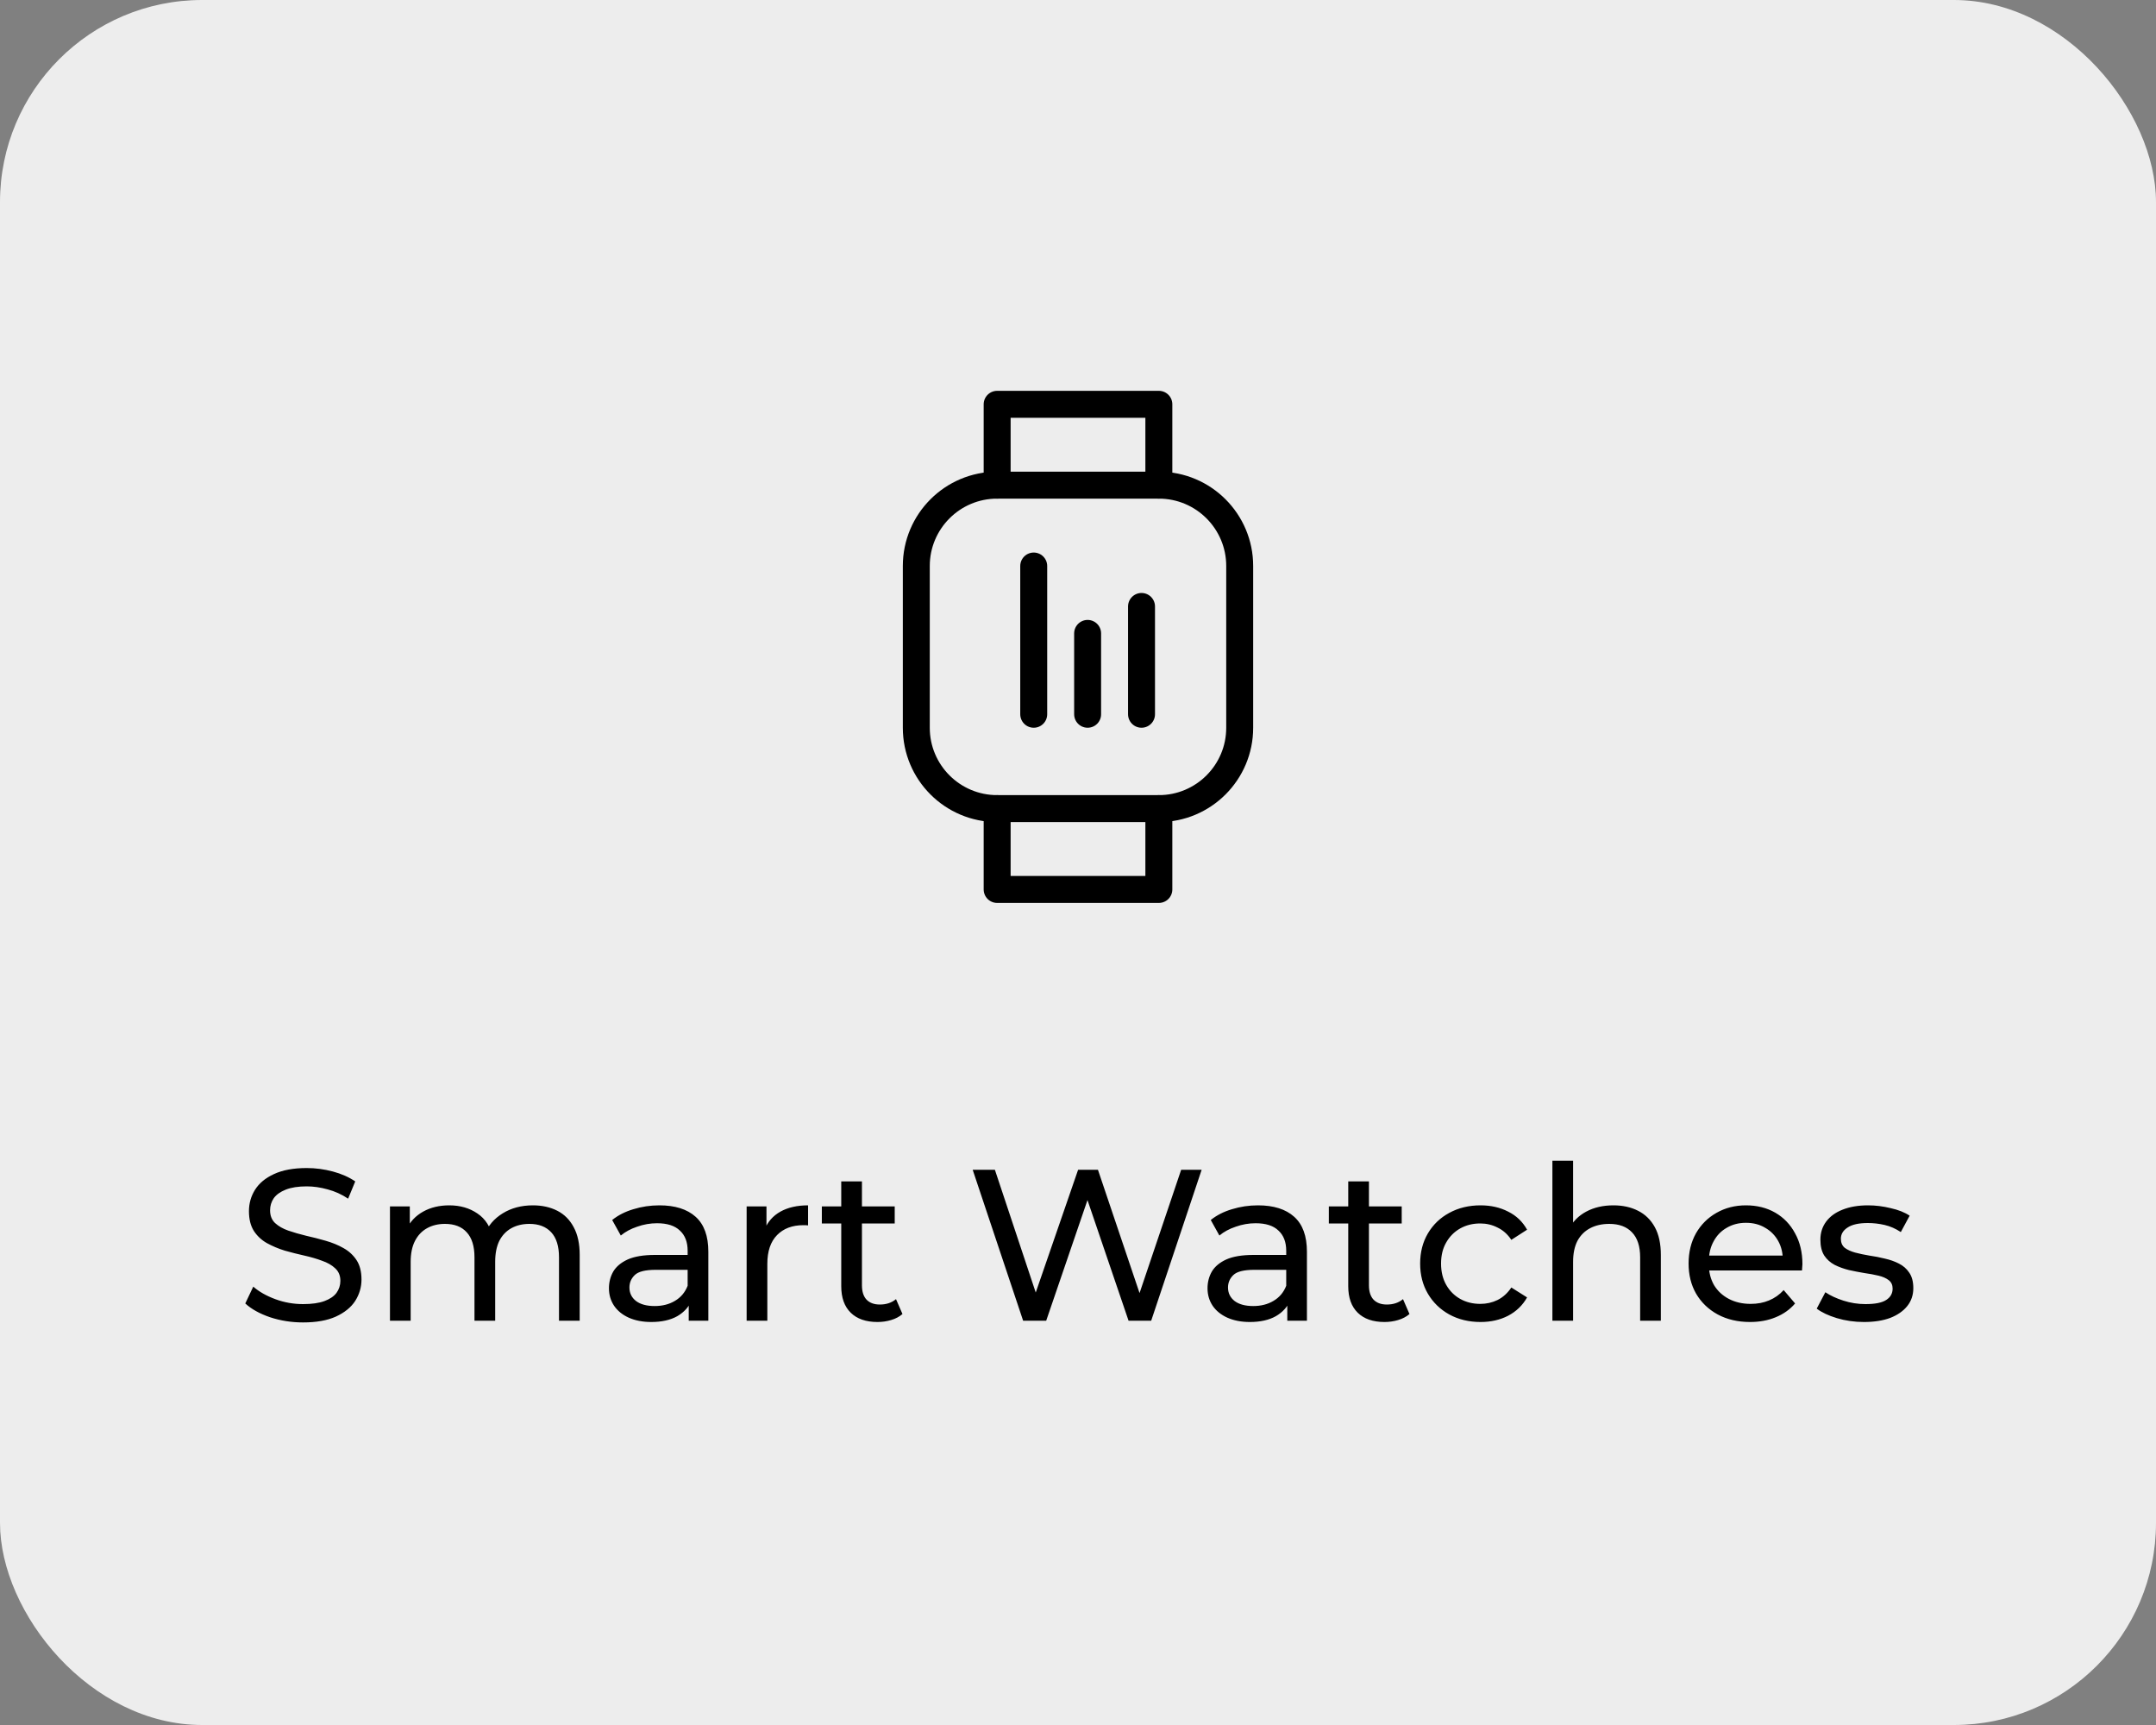 <svg width="160" height="128" viewBox="0 0 160 128" fill="none" xmlns="http://www.w3.org/2000/svg">
<rect x="0" y="0" width="160" height="128" fill="#808080" stroke="none"/>
<rect width="160" height="128" rx="15" fill="#EDEDED"/>
<g clip-path="url(#clip0_2_576)">
<path d="M86 36H74C70.686 36 68 38.686 68 42V54C68 57.314 70.686 60 74 60H86C89.314 60 92 57.314 92 54V42C92 38.686 89.314 36 86 36Z" stroke="black" stroke-width="2" stroke-linecap="round" stroke-linejoin="round"/>
<path d="M74 60V66H86V60" stroke="black" stroke-width="2" stroke-linecap="round" stroke-linejoin="round"/>
<path d="M74 36V30H86V36" stroke="black" stroke-width="2" stroke-linecap="round" stroke-linejoin="round"/>
<line x1="76.714" y1="42" x2="76.714" y2="53" stroke="black" stroke-width="2" stroke-linecap="round"/>
<line x1="80.714" y1="47" x2="80.714" y2="53" stroke="black" stroke-width="2" stroke-linecap="round"/>
<line x1="84.714" y1="45" x2="84.714" y2="53" stroke="black" stroke-width="2" stroke-linecap="round"/>
</g>
<path d="M22.491 98.128C21.637 98.128 20.822 98 20.043 97.744C19.264 97.477 18.651 97.136 18.203 96.72L18.795 95.472C19.221 95.845 19.765 96.155 20.427 96.4C21.088 96.645 21.776 96.768 22.491 96.768C23.142 96.768 23.669 96.693 24.075 96.544C24.48 96.395 24.779 96.192 24.971 95.936C25.163 95.669 25.259 95.371 25.259 95.04C25.259 94.656 25.131 94.347 24.875 94.112C24.63 93.877 24.304 93.691 23.899 93.552C23.504 93.403 23.067 93.275 22.587 93.168C22.107 93.061 21.622 92.939 21.131 92.8C20.651 92.651 20.208 92.464 19.803 92.24C19.408 92.016 19.088 91.717 18.843 91.344C18.598 90.96 18.475 90.469 18.475 89.872C18.475 89.296 18.624 88.768 18.923 88.288C19.232 87.797 19.701 87.408 20.331 87.12C20.971 86.821 21.782 86.672 22.763 86.672C23.413 86.672 24.059 86.757 24.699 86.928C25.339 87.099 25.893 87.344 26.363 87.664L25.835 88.944C25.355 88.624 24.848 88.395 24.315 88.256C23.782 88.107 23.264 88.032 22.763 88.032C22.134 88.032 21.616 88.112 21.211 88.272C20.805 88.432 20.507 88.645 20.315 88.912C20.134 89.179 20.043 89.477 20.043 89.808C20.043 90.203 20.166 90.517 20.411 90.752C20.667 90.987 20.992 91.173 21.387 91.312C21.792 91.451 22.235 91.579 22.715 91.696C23.195 91.803 23.675 91.925 24.155 92.064C24.645 92.203 25.088 92.384 25.483 92.608C25.888 92.832 26.213 93.131 26.459 93.504C26.704 93.877 26.827 94.357 26.827 94.944C26.827 95.509 26.672 96.037 26.363 96.528C26.053 97.008 25.573 97.397 24.923 97.696C24.283 97.984 23.472 98.128 22.491 98.128ZM39.548 89.44C40.231 89.44 40.834 89.573 41.356 89.84C41.879 90.107 42.284 90.512 42.572 91.056C42.871 91.6 43.02 92.288 43.02 93.12V98H41.484V93.296C41.484 92.475 41.292 91.856 40.908 91.44C40.524 91.024 39.986 90.816 39.292 90.816C38.78 90.816 38.332 90.923 37.948 91.136C37.564 91.349 37.266 91.664 37.052 92.08C36.85 92.496 36.748 93.013 36.748 93.632V98H35.212V93.296C35.212 92.475 35.02 91.856 34.636 91.44C34.263 91.024 33.724 90.816 33.02 90.816C32.519 90.816 32.076 90.923 31.692 91.136C31.308 91.349 31.01 91.664 30.796 92.08C30.583 92.496 30.476 93.013 30.476 93.632V98H28.94V89.52H30.412V91.776L30.172 91.2C30.439 90.645 30.85 90.213 31.404 89.904C31.959 89.595 32.604 89.44 33.34 89.44C34.151 89.44 34.85 89.643 35.436 90.048C36.023 90.443 36.407 91.045 36.588 91.856L35.964 91.6C36.22 90.949 36.668 90.427 37.308 90.032C37.948 89.637 38.695 89.44 39.548 89.44ZM51.111 98V96.208L51.031 95.872V92.816C51.031 92.165 50.839 91.664 50.455 91.312C50.081 90.949 49.516 90.768 48.759 90.768C48.257 90.768 47.767 90.853 47.287 91.024C46.807 91.184 46.401 91.403 46.071 91.68L45.431 90.528C45.868 90.176 46.391 89.909 46.999 89.728C47.617 89.536 48.263 89.44 48.935 89.44C50.097 89.44 50.993 89.723 51.623 90.288C52.252 90.853 52.567 91.717 52.567 92.88V98H51.111ZM48.327 98.096C47.697 98.096 47.143 97.989 46.663 97.776C46.193 97.563 45.831 97.269 45.575 96.896C45.319 96.512 45.191 96.08 45.191 95.6C45.191 95.141 45.297 94.725 45.511 94.352C45.735 93.979 46.092 93.68 46.583 93.456C47.084 93.232 47.756 93.12 48.599 93.12H51.287V94.224H48.663C47.895 94.224 47.377 94.352 47.111 94.608C46.844 94.864 46.711 95.173 46.711 95.536C46.711 95.952 46.876 96.288 47.207 96.544C47.537 96.789 47.996 96.912 48.583 96.912C49.159 96.912 49.66 96.784 50.087 96.528C50.524 96.272 50.839 95.899 51.031 95.408L51.335 96.464C51.132 96.965 50.775 97.365 50.263 97.664C49.751 97.952 49.105 98.096 48.327 98.096ZM55.409 98V89.52H56.881V91.824L56.737 91.248C56.972 90.661 57.367 90.213 57.921 89.904C58.476 89.595 59.158 89.44 59.969 89.44V90.928C59.905 90.917 59.841 90.912 59.777 90.912C59.724 90.912 59.67 90.912 59.617 90.912C58.796 90.912 58.145 91.157 57.665 91.648C57.185 92.139 56.945 92.848 56.945 93.776V98H55.409ZM65.118 98.096C64.265 98.096 63.603 97.867 63.134 97.408C62.665 96.949 62.43 96.293 62.43 95.44V87.664H63.966V95.376C63.966 95.835 64.078 96.187 64.302 96.432C64.537 96.677 64.867 96.8 65.294 96.8C65.774 96.8 66.174 96.667 66.494 96.4L66.974 97.504C66.739 97.707 66.457 97.856 66.126 97.952C65.806 98.048 65.47 98.096 65.118 98.096ZM60.99 90.784V89.52H66.398V90.784H60.99ZM75.928 98L72.184 86.8H73.832L77.272 97.136H76.44L80.008 86.8H81.48L84.968 97.136H84.168L87.656 86.8H89.176L85.432 98H83.752L80.488 88.416H80.92L77.64 98H75.928ZM95.532 98V96.208L95.453 95.872V92.816C95.453 92.165 95.26 91.664 94.876 91.312C94.503 90.949 93.938 90.768 93.18 90.768C92.679 90.768 92.189 90.853 91.709 91.024C91.228 91.184 90.823 91.403 90.493 91.68L89.853 90.528C90.29 90.176 90.812 89.909 91.421 89.728C92.039 89.536 92.684 89.44 93.356 89.44C94.519 89.44 95.415 89.723 96.044 90.288C96.674 90.853 96.989 91.717 96.989 92.88V98H95.532ZM92.749 98.096C92.119 98.096 91.564 97.989 91.085 97.776C90.615 97.563 90.252 97.269 89.996 96.896C89.74 96.512 89.612 96.08 89.612 95.6C89.612 95.141 89.719 94.725 89.933 94.352C90.156 93.979 90.514 93.68 91.004 93.456C91.506 93.232 92.178 93.12 93.02 93.12H95.709V94.224H93.085C92.317 94.224 91.799 94.352 91.532 94.608C91.266 94.864 91.132 95.173 91.132 95.536C91.132 95.952 91.298 96.288 91.629 96.544C91.959 96.789 92.418 96.912 93.004 96.912C93.581 96.912 94.082 96.784 94.508 96.528C94.946 96.272 95.26 95.899 95.453 95.408L95.757 96.464C95.554 96.965 95.197 97.365 94.684 97.664C94.172 97.952 93.527 98.096 92.749 98.096ZM102.743 98.096C101.89 98.096 101.228 97.867 100.759 97.408C100.29 96.949 100.055 96.293 100.055 95.44V87.664H101.591V95.376C101.591 95.835 101.703 96.187 101.927 96.432C102.162 96.677 102.492 96.8 102.919 96.8C103.399 96.8 103.799 96.667 104.119 96.4L104.599 97.504C104.364 97.707 104.082 97.856 103.751 97.952C103.431 98.048 103.095 98.096 102.743 98.096ZM98.615 90.784V89.52H104.023V90.784H98.615ZM109.871 98.096C109.007 98.096 108.233 97.909 107.551 97.536C106.879 97.163 106.351 96.651 105.967 96C105.583 95.349 105.391 94.603 105.391 93.76C105.391 92.917 105.583 92.171 105.967 91.52C106.351 90.869 106.879 90.363 107.551 90C108.233 89.627 109.007 89.44 109.871 89.44C110.639 89.44 111.321 89.595 111.919 89.904C112.527 90.203 112.996 90.651 113.327 91.248L112.159 92C111.881 91.584 111.54 91.28 111.135 91.088C110.74 90.885 110.313 90.784 109.855 90.784C109.3 90.784 108.804 90.907 108.367 91.152C107.929 91.397 107.583 91.744 107.327 92.192C107.071 92.629 106.943 93.152 106.943 93.76C106.943 94.368 107.071 94.896 107.327 95.344C107.583 95.792 107.929 96.139 108.367 96.384C108.804 96.629 109.3 96.752 109.855 96.752C110.313 96.752 110.74 96.656 111.135 96.464C111.54 96.261 111.881 95.952 112.159 95.536L113.327 96.272C112.996 96.859 112.527 97.312 111.919 97.632C111.321 97.941 110.639 98.096 109.871 98.096ZM119.734 89.44C120.427 89.44 121.035 89.573 121.558 89.84C122.091 90.107 122.507 90.512 122.806 91.056C123.105 91.6 123.254 92.288 123.254 93.12V98H121.718V93.296C121.718 92.475 121.515 91.856 121.11 91.44C120.715 91.024 120.155 90.816 119.43 90.816C118.886 90.816 118.411 90.923 118.006 91.136C117.601 91.349 117.286 91.664 117.062 92.08C116.849 92.496 116.742 93.013 116.742 93.632V98H115.206V86.128H116.742V91.808L116.438 91.2C116.715 90.645 117.142 90.213 117.718 89.904C118.294 89.595 118.966 89.44 119.734 89.44ZM129.873 98.096C128.966 98.096 128.166 97.909 127.473 97.536C126.79 97.163 126.257 96.651 125.873 96C125.499 95.349 125.313 94.603 125.313 93.76C125.313 92.917 125.494 92.171 125.857 91.52C126.23 90.869 126.737 90.363 127.377 90C128.027 89.627 128.758 89.44 129.569 89.44C130.39 89.44 131.115 89.621 131.745 89.984C132.374 90.347 132.865 90.859 133.217 91.52C133.579 92.171 133.761 92.933 133.761 93.808C133.761 93.872 133.755 93.947 133.745 94.032C133.745 94.117 133.739 94.197 133.729 94.272H126.513V93.168H132.929L132.305 93.552C132.315 93.008 132.203 92.523 131.969 92.096C131.734 91.669 131.409 91.339 130.993 91.104C130.587 90.859 130.113 90.736 129.569 90.736C129.035 90.736 128.561 90.859 128.145 91.104C127.729 91.339 127.403 91.675 127.169 92.112C126.934 92.539 126.817 93.029 126.817 93.584V93.84C126.817 94.405 126.945 94.912 127.201 95.36C127.467 95.797 127.835 96.139 128.305 96.384C128.774 96.629 129.313 96.752 129.921 96.752C130.422 96.752 130.875 96.667 131.281 96.496C131.697 96.325 132.059 96.069 132.369 95.728L133.217 96.72C132.833 97.168 132.353 97.509 131.777 97.744C131.211 97.979 130.577 98.096 129.873 98.096ZM138.326 98.096C137.622 98.096 136.95 98 136.31 97.808C135.68 97.616 135.184 97.381 134.822 97.104L135.462 95.888C135.824 96.133 136.272 96.341 136.806 96.512C137.339 96.683 137.883 96.768 138.438 96.768C139.152 96.768 139.664 96.667 139.974 96.464C140.294 96.261 140.454 95.979 140.454 95.616C140.454 95.349 140.358 95.141 140.166 94.992C139.974 94.843 139.718 94.731 139.398 94.656C139.088 94.581 138.742 94.517 138.358 94.464C137.974 94.4 137.59 94.325 137.206 94.24C136.822 94.144 136.47 94.016 136.15 93.856C135.83 93.685 135.574 93.456 135.382 93.168C135.19 92.869 135.094 92.475 135.094 91.984C135.094 91.472 135.238 91.024 135.526 90.64C135.814 90.256 136.219 89.963 136.742 89.76C137.275 89.547 137.904 89.44 138.63 89.44C139.184 89.44 139.744 89.509 140.31 89.648C140.886 89.776 141.355 89.963 141.718 90.208L141.062 91.424C140.678 91.168 140.278 90.992 139.862 90.896C139.446 90.8 139.03 90.752 138.614 90.752C137.942 90.752 137.44 90.864 137.11 91.088C136.779 91.301 136.614 91.579 136.614 91.92C136.614 92.208 136.71 92.432 136.902 92.592C137.104 92.741 137.36 92.859 137.67 92.944C137.99 93.029 138.342 93.104 138.726 93.168C139.11 93.221 139.494 93.296 139.878 93.392C140.262 93.477 140.608 93.6 140.918 93.76C141.238 93.92 141.494 94.144 141.686 94.432C141.888 94.72 141.99 95.104 141.99 95.584C141.99 96.096 141.84 96.539 141.542 96.912C141.243 97.285 140.822 97.579 140.278 97.792C139.734 97.995 139.083 98.096 138.326 98.096Z" fill="black"/>
<defs>
<clipPath id="clip0_2_576">
<rect width="48" height="48" fill="white" transform="translate(56 24)"/>
</clipPath>
</defs>
</svg>
